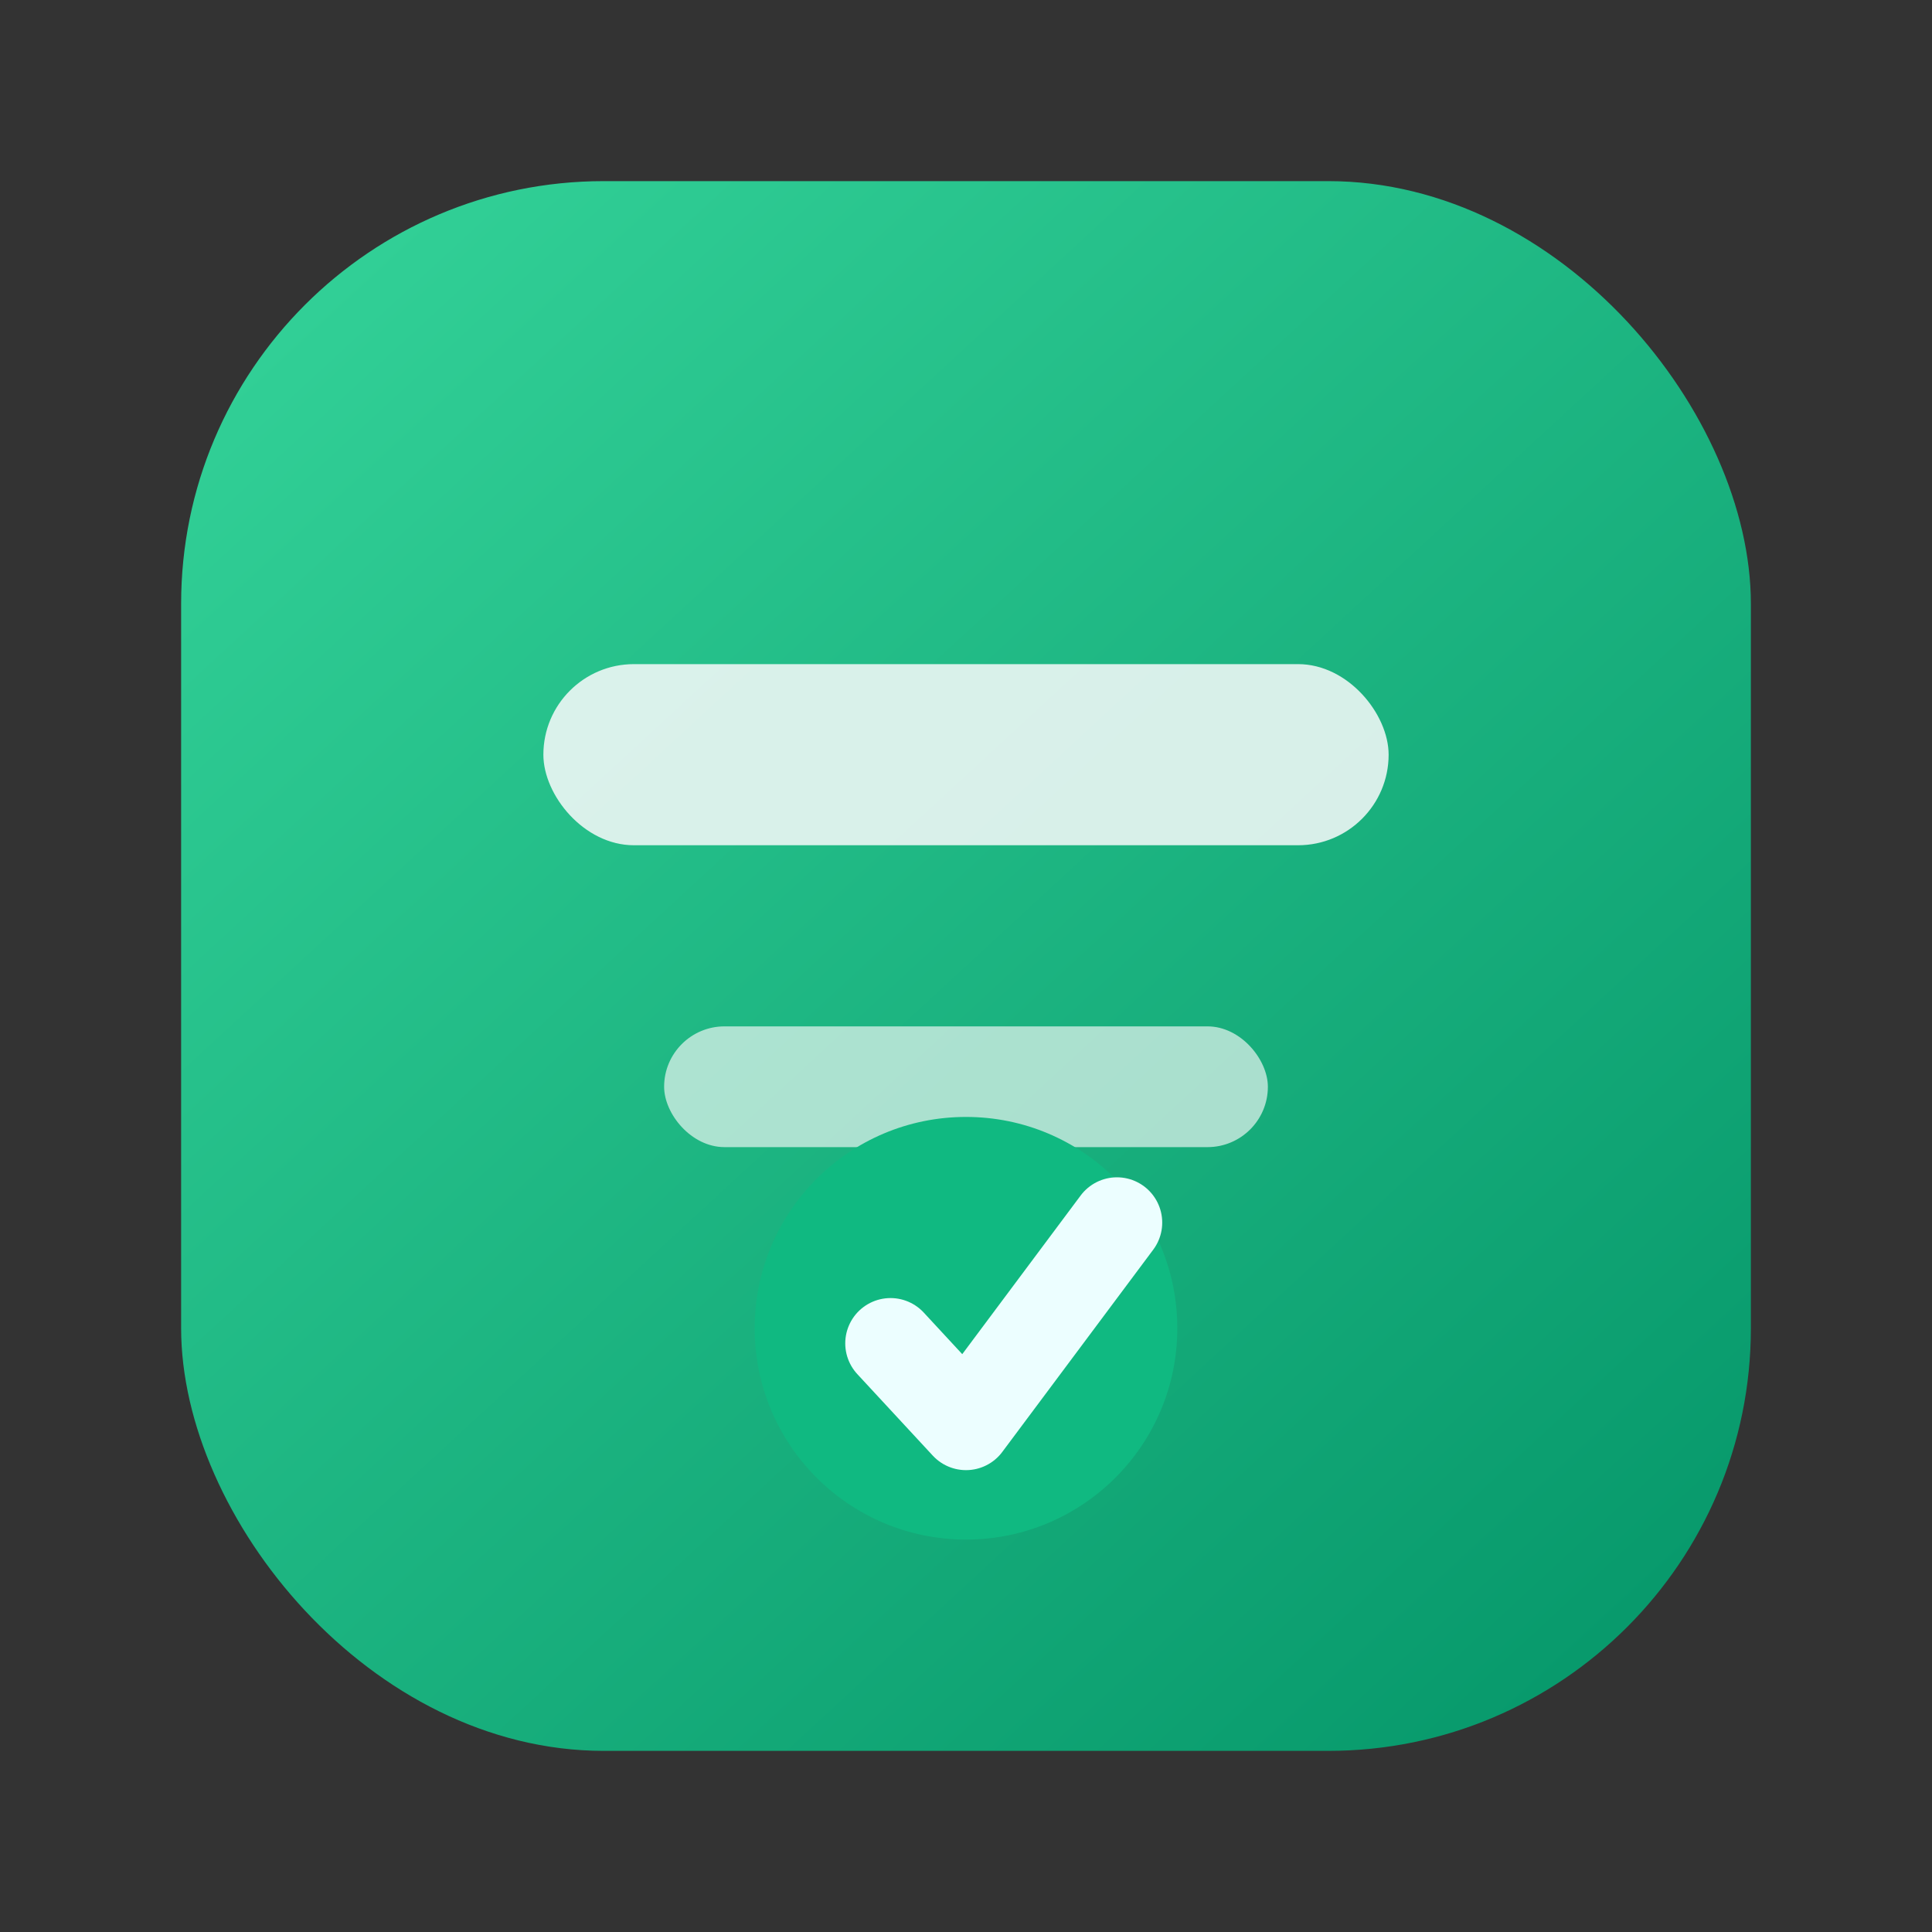 <svg width="64" height="64" viewBox="0 0 64 64" fill="none" xmlns="http://www.w3.org/2000/svg">
  <rect x="0" y="0" width="64" height="64" fill="#333333" stroke="none"/>
  <defs>
    <linearGradient id="static_bg" x1="8" y1="6" x2="56" y2="58" gradientUnits="userSpaceOnUse">
      <stop stop-color="#34D399" />
      <stop offset="1" stop-color="#059669" />
    </linearGradient>
  </defs>
  <rect x="6" y="6" width="52" height="52" rx="14" fill="url(#static_bg)" />
  <rect x="18" y="22" width="28" height="6" rx="3" fill="#F9FAFB" fill-opacity="0.85" />
  <rect x="22" y="34" width="20" height="4" rx="2" fill="#F9FAFB" fill-opacity="0.65" />
  <circle cx="32" cy="44" r="7" fill="#10B981" />
  <path d="M29.5 44.5l2.5 2.7 5-6.7" stroke="#ECFEFF" stroke-width="3" stroke-linecap="round" stroke-linejoin="round" />
</svg>
